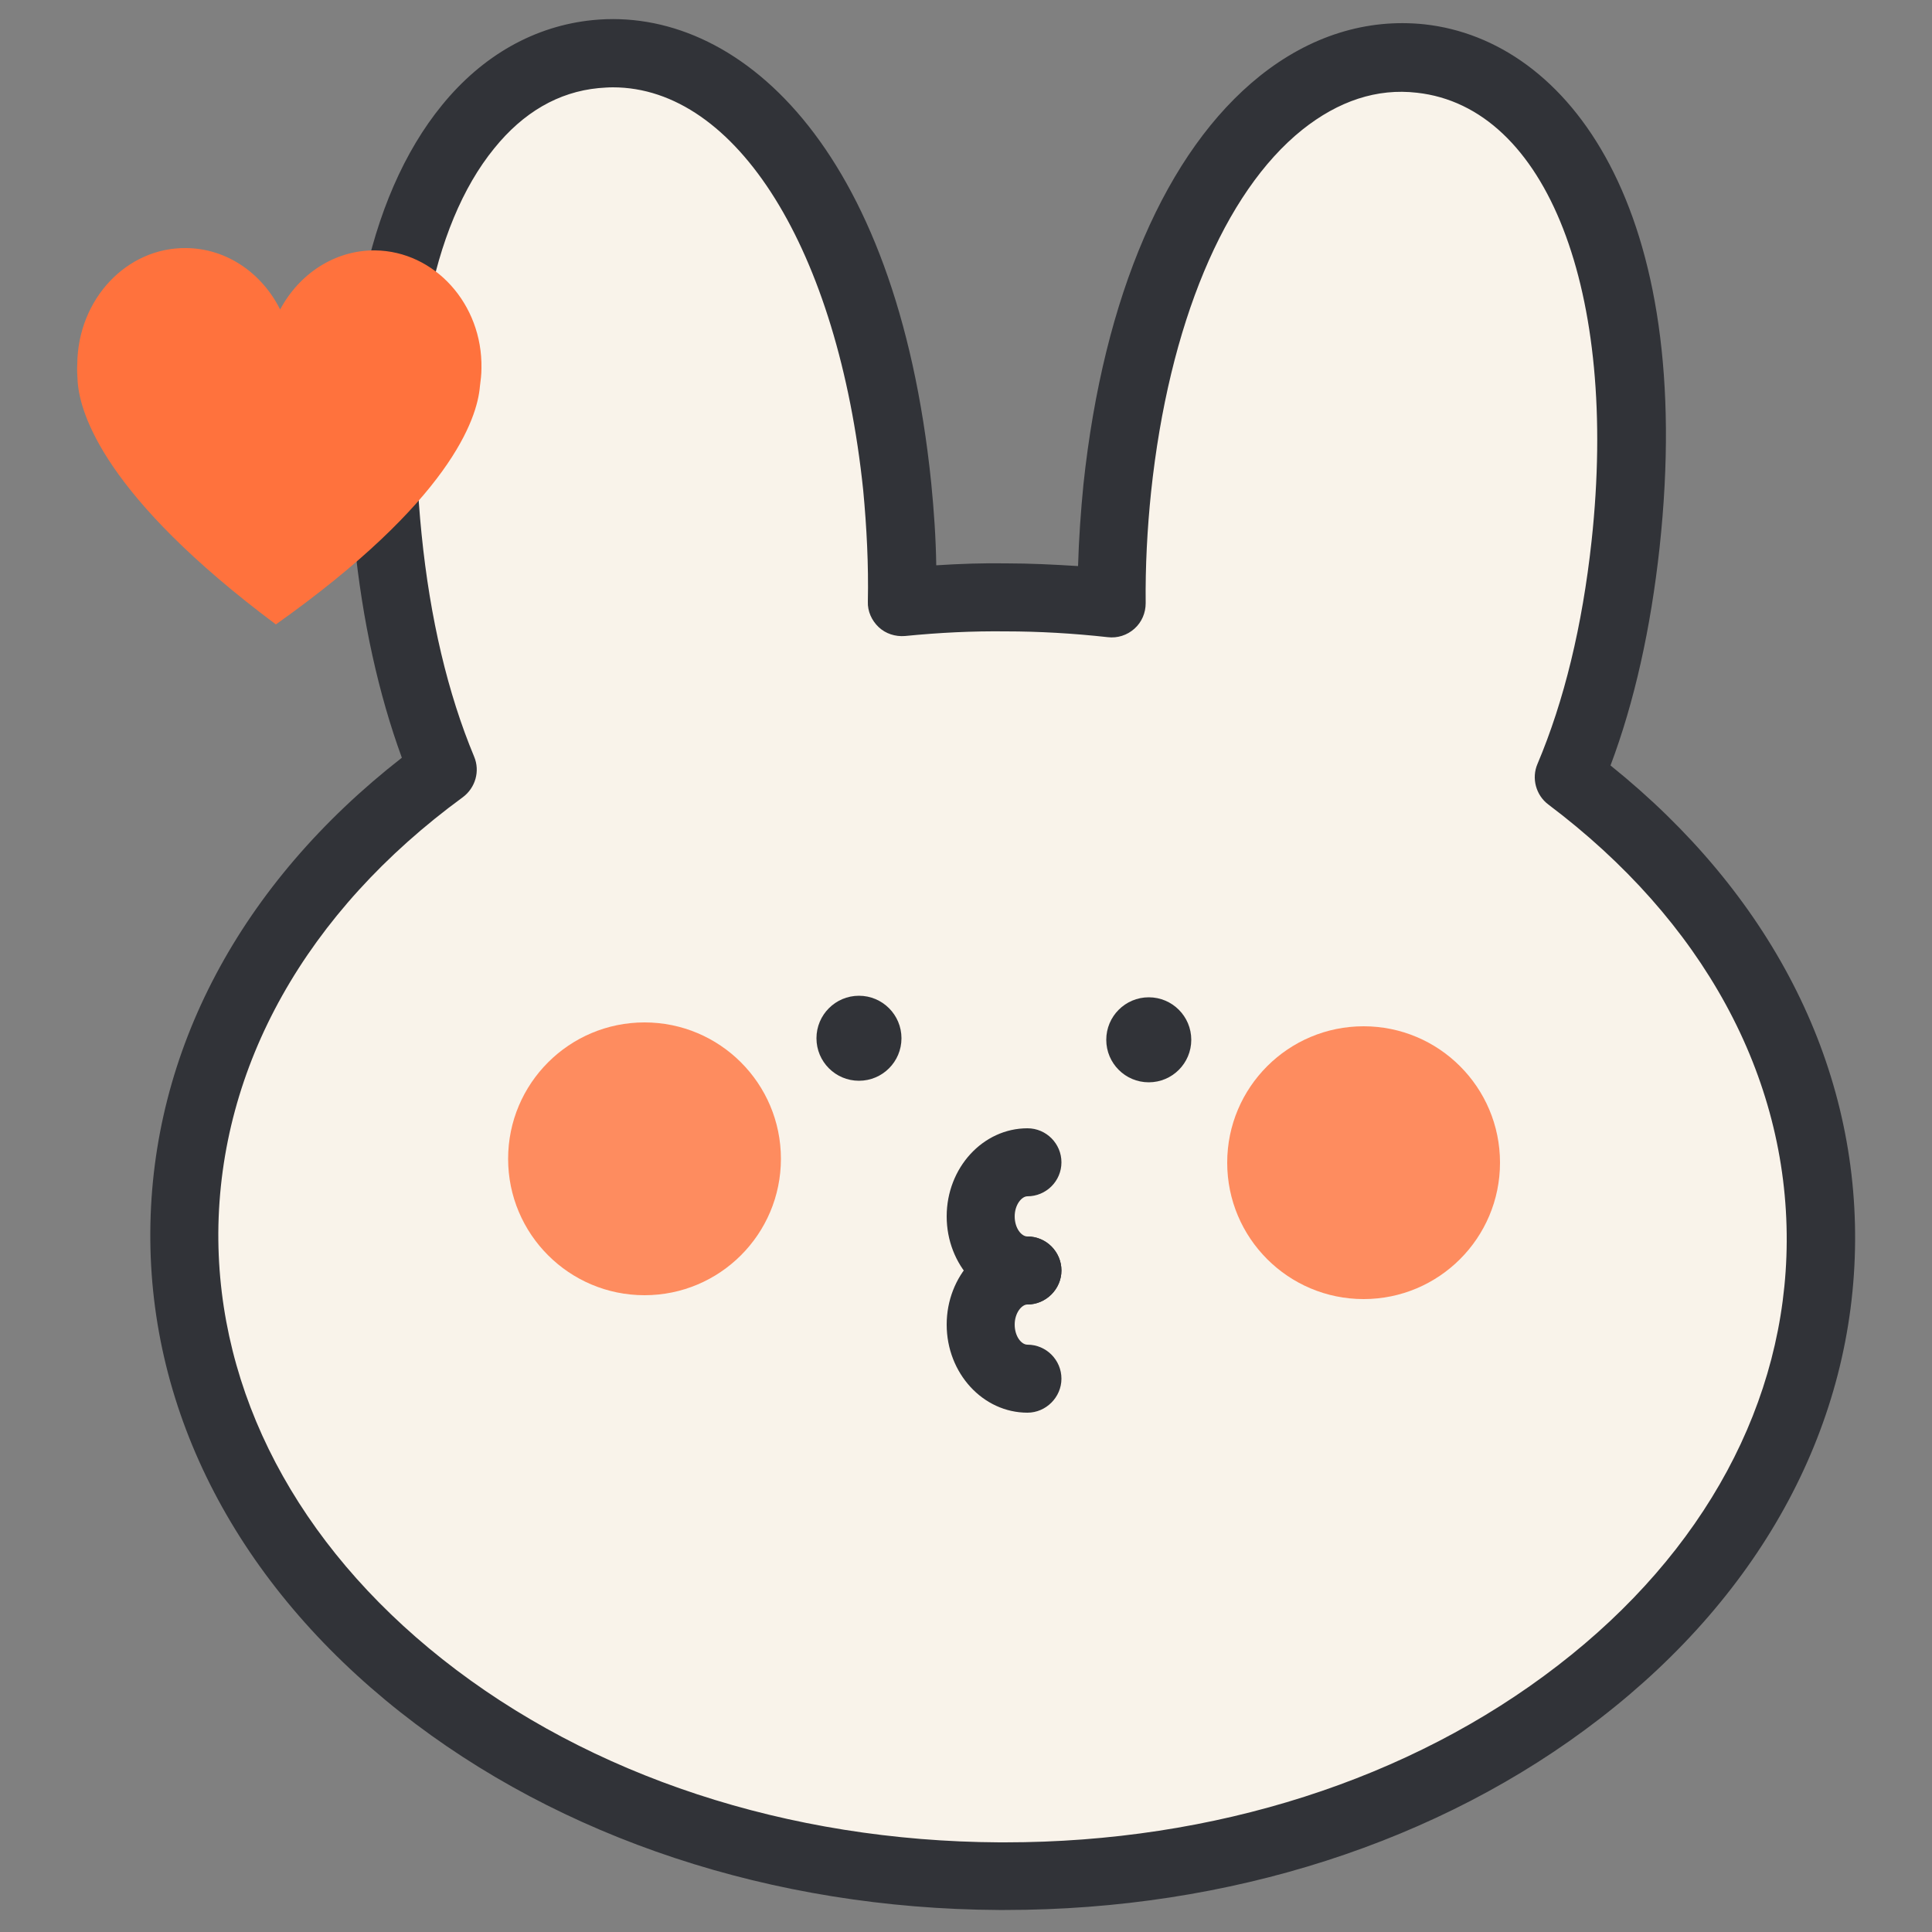<?xml version="1.0" encoding="utf-8"?>
<!-- Generator: Adobe Illustrator 24.1.0, SVG Export Plug-In . SVG Version: 6.00 Build 0)  -->
<svg version="1.1" id="레이어_1" xmlns="http://www.w3.org/2000/svg" xmlns:xlink="http://www.w3.org/1999/xlink" x="0px"
	 y="0px" viewBox="0 0 500 500" style="enable-background:new 0 0 500 500;" xml:space="preserve">
<rect x="0" y="0" width="500" height="500" fill="#808080" stroke="none"/>
<style type="text/css">
	.st0{fill:#FFFFFF;}
	.st1{fill:#313338;}
	.st2{opacity:0.8;fill:#FF723D;}
	.st3{fill:#F9F3EA;}
	.st4{fill:#FFFBF7;}
	.st5{fill:#FF723D;}
	.st6{fill:#80B9FF;}
	.st7{fill:#F8F2E9;}
</style>
<g>
	<g>
		<path class="st3" d="M406,201c7-16.4,12.1-36.6,14.6-60.2c8.1-75.1-16.7-121.7-53-125.7c-36.3-4-70.5,36.1-78.6,111.2
			c-1.1,10.6-1.6,20.5-1.5,29.9c-8.9-0.9-18-1.5-27.3-1.6c-9.1-0.1-18.1,0.4-27,1.2c0.2-9.4-0.2-19.3-1.3-29.9
			c-7.7-75.1-41.6-115.6-78-111.9S92.7,63.9,100.4,139c2.4,23.5,7.4,43.6,14.2,60C73.6,229,47.9,271.5,47.7,318.8
			c-0.5,91.4,93.9,166,210.9,166.6c117,0.6,212.2-72.9,212.7-164.3C471.5,274,446.4,231.4,406,201z"/>
		<path class="st1" d="M260.1,494.3c-0.5,0-1.1,0-1.6,0c-58.5-0.3-113.5-18.5-154.9-51.2c-42-33.2-65-77.3-64.7-124.3
			c0.3-46.7,23.3-90.1,65.1-122.7c-6-16.4-10.2-35.3-12.3-56.1c-5-48.7,3.1-88.8,22.7-112.8c10.5-12.9,24-20.5,39-22
			c37.1-3.7,78.6,31.9,87.6,119.8c0.7,7.1,1.2,14.2,1.3,21.3c6.2-0.4,12.2-0.6,18.2-0.5c6,0,12.2,0.3,18.5,0.7
			c0.2-7,0.7-14.1,1.4-21.2c5.2-48.7,21.4-86.2,45.6-105.6c13-10.4,27.7-15,42.7-13.4c37.1,4.1,70.3,47.6,60.8,135.4
			c-2.3,21-6.5,39.9-12.7,56.4c41.2,33.1,63.6,76.6,63.3,123.1c-0.3,47-23.7,90.9-66.1,123.6C372.6,476.8,318,494.3,260.1,494.3z
			 M158.6,22.6c-1.2,0-2.4,0.1-3.7,0.2c-10.4,1-19.5,6.3-27,15.6c-16.4,20.1-23.2,56.5-18.8,99.8c2.2,21.9,6.8,41.3,13.6,57.6
			c1.6,3.8,0.3,8.1-2.9,10.5c-40.6,29.7-63,69.7-63.3,112.7c-0.2,41.4,20.4,80.6,58,110.4c38.3,30.3,89.4,47.1,144.1,47.4
			c0.5,0,1,0,1.5,0c54.1,0,104.8-16.2,143.1-45.8c38-29.3,59-68.3,59.2-109.7c0.2-42.9-21.7-83-61.7-113.1
			c-3.2-2.4-4.4-6.8-2.8-10.5c6.9-16.3,11.6-35.7,14-57.7c7-64.6-11.6-112.3-45.2-116c-10.3-1.2-20.3,2.1-29.7,9.6
			c-20.2,16.2-34.5,50.4-39.1,93.7c-1,9.6-1.5,19.3-1.4,28.8c0,2.5-1,4.9-2.9,6.6c-1.9,1.7-4.4,2.5-6.9,2.2c-9-1-17.9-1.5-26.4-1.5
			c-8.6-0.1-17,0.3-26.1,1.2c-2.5,0.2-5-0.6-6.8-2.3c-1.8-1.7-2.9-4.1-2.8-6.6c0.2-9.5-0.3-19.2-1.2-28.8
			C216.9,64.6,190.6,22.6,158.6,22.6z"/>
	</g>
	<g>
		<circle class="st2" cx="166.8" cy="299.9" r="35.3"/>
		<circle class="st2" cx="352.9" cy="300.9" r="35.3"/>
	</g>
	<g>
		<g>
			<circle class="st1" cx="222.3" cy="268.7" r="11"/>
			<circle class="st1" cx="297.3" cy="269.1" r="11"/>
		</g>
	</g>
	<g>
		<path class="st5" d="M20,94.1C20.2,77.4,32.8,64,48.2,64.2c10.5,0.1,19.6,6.5,24.3,15.9c4.9-9.2,14.1-15.4,24.6-15.3
			c15.4,0.2,27.8,13.9,27.5,30.5c0,1.6-0.2,3.2-0.4,4.7c-0.7,8.4-7.7,29.6-52.8,61.6c-44.3-33.1-50.7-54.5-51.3-62.8
			C20,97.2,19.9,95.7,20,94.1z"/>
	</g>
	<g>
		<path class="st1" d="M265.9,337.6c-11.5,0-20.9-10.2-20.9-22.8c0-12.6,9.4-22.8,20.9-22.8c4.9,0,8.8,4,8.8,8.8
			c0,4.9-4,8.8-8.8,8.8c-1.5,0-3.3,2.2-3.3,5.2c0,3,1.7,5.2,3.3,5.2c4.9,0,8.8,4,8.8,8.8S270.7,337.6,265.9,337.6z"/>
		<path class="st1" d="M265.9,365.6c-11.5,0-20.9-10.2-20.9-22.8s9.4-22.8,20.9-22.8c4.9,0,8.8,4,8.8,8.8s-4,8.8-8.8,8.8
			c-1.5,0-3.3,2.2-3.3,5.2c0,3,1.7,5.2,3.3,5.2c4.9,0,8.8,4,8.8,8.8S270.7,365.6,265.9,365.6z"/>
	</g>
</g>
</svg>
